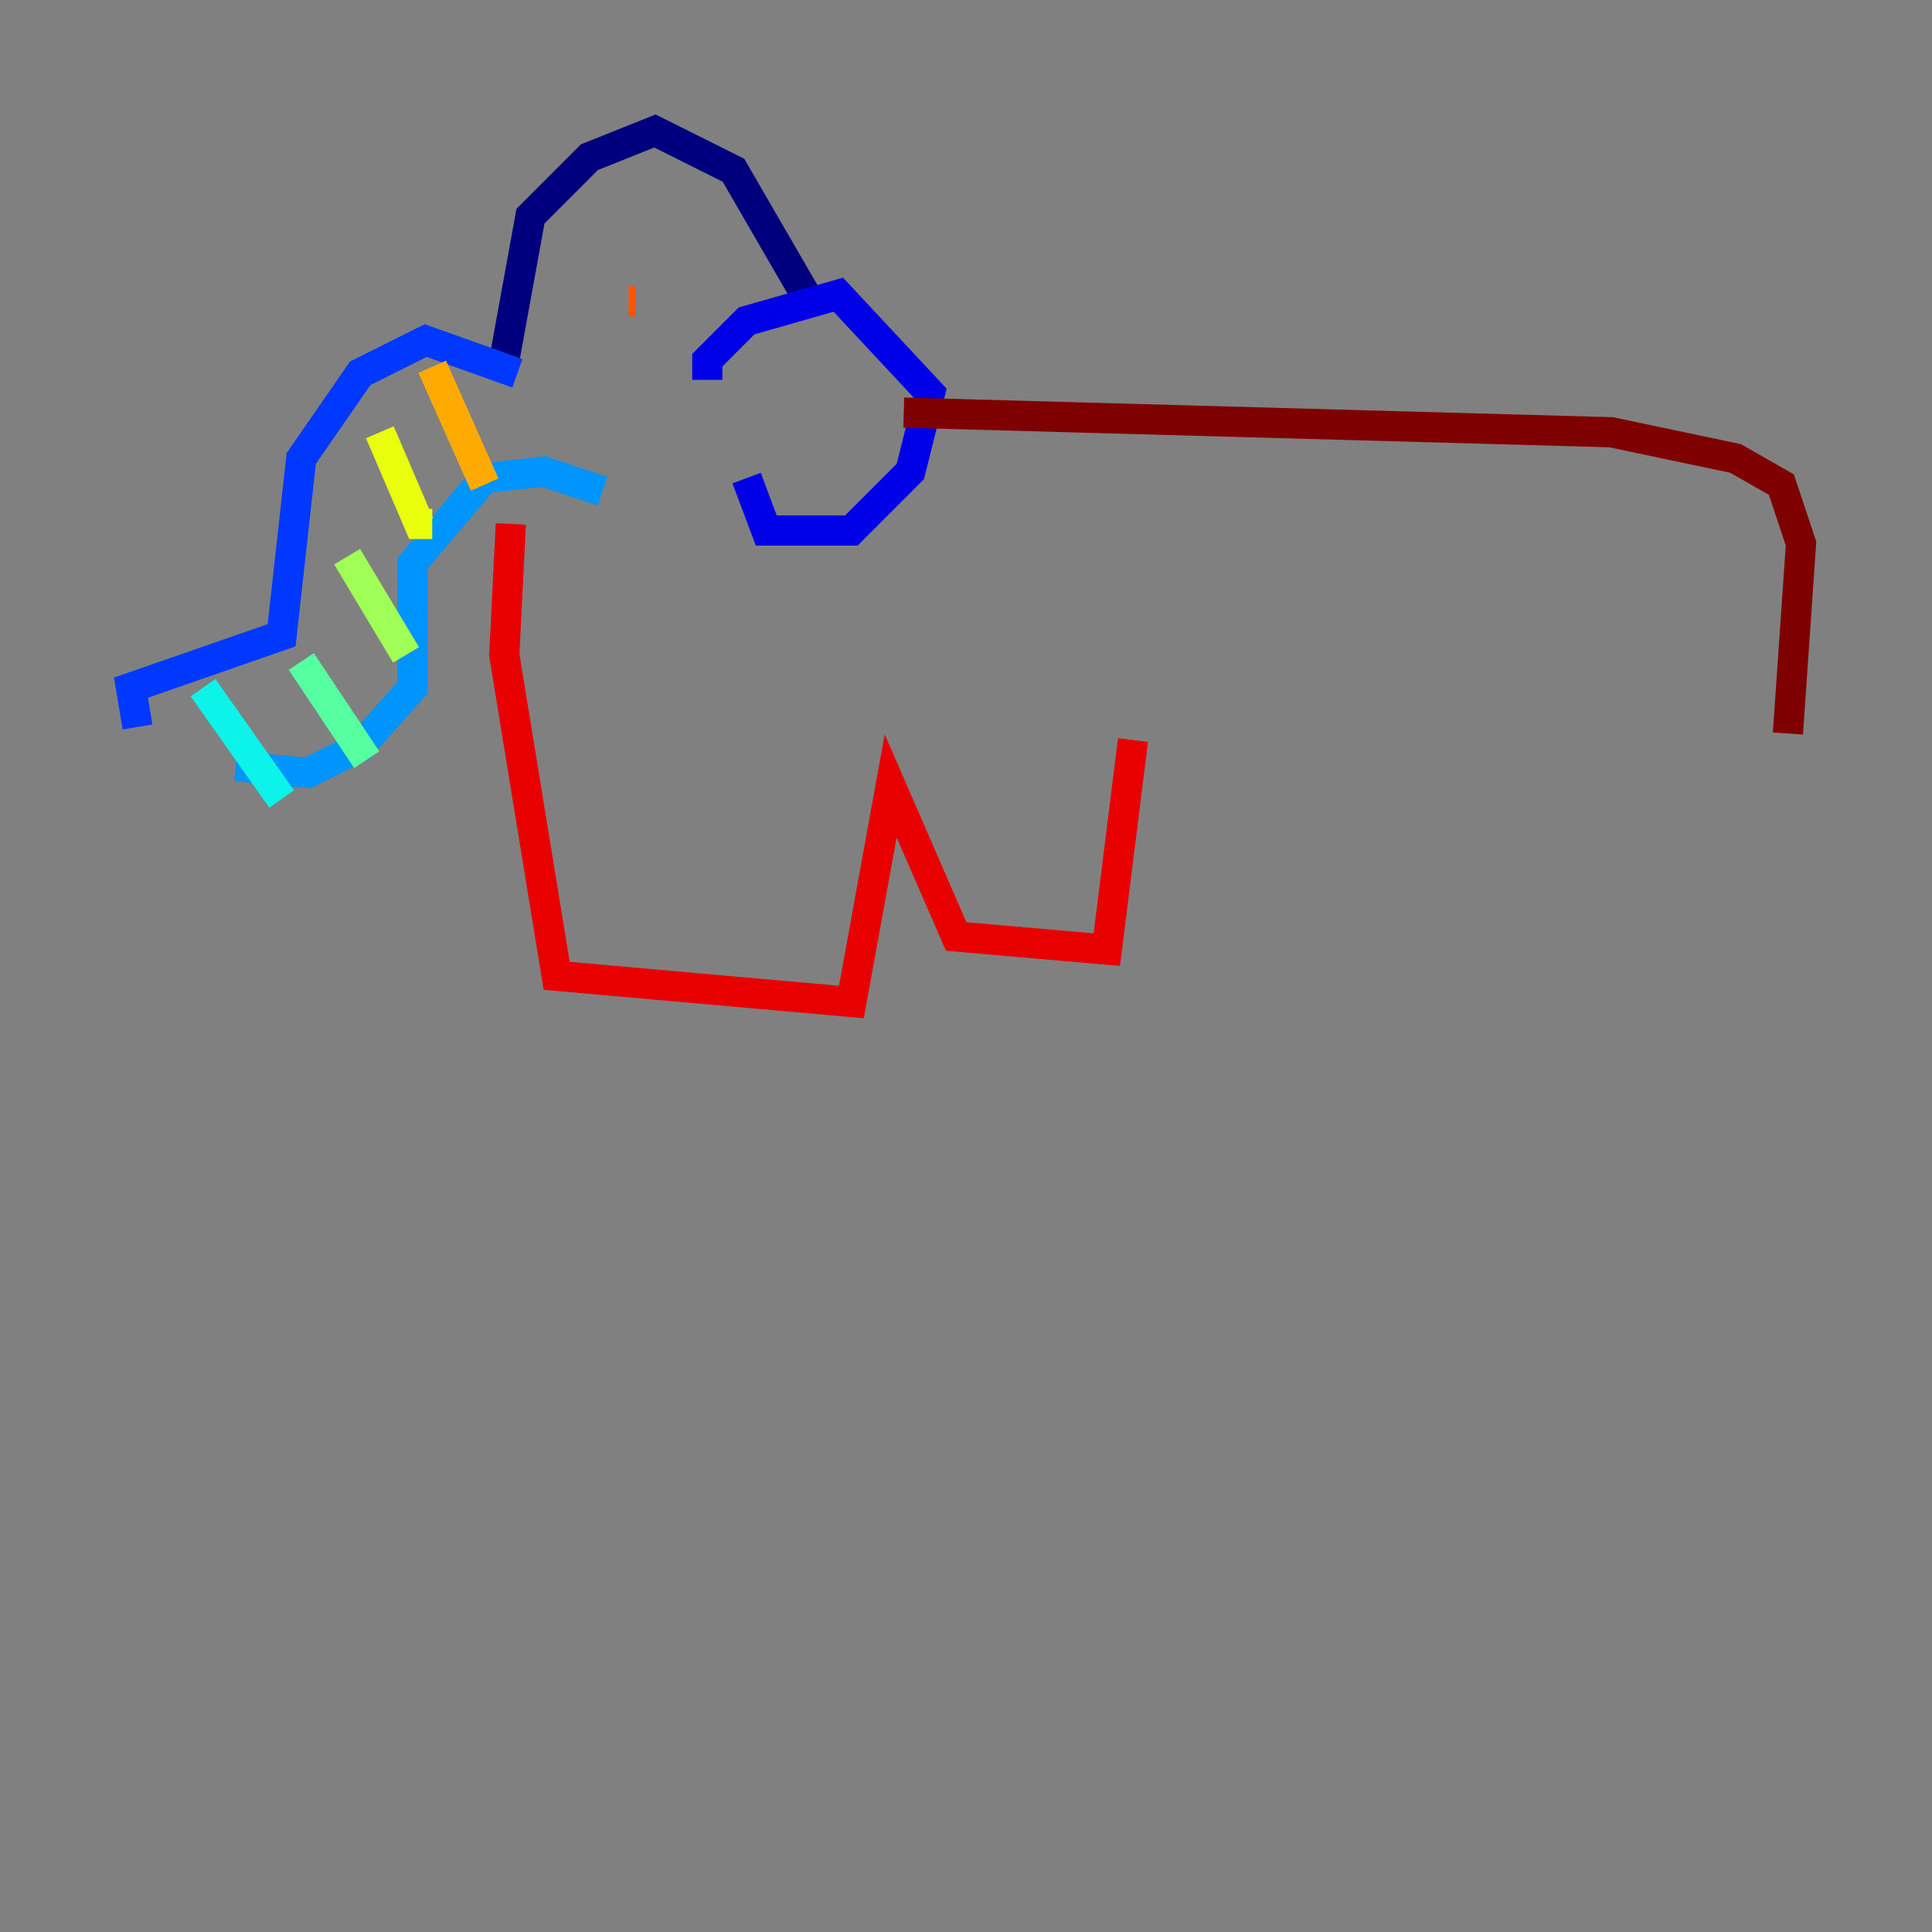 <?xml version="1.0" encoding="utf-8" ?>
<svg baseProfile="tiny" height="128" version="1.2" viewBox="0,0,128,128" width="128" xmlns="http://www.w3.org/2000/svg" xmlns:ev="http://www.w3.org/2001/xml-events" xmlns:xlink="http://www.w3.org/1999/xlink"><rect x="0" y="0" width="128" height="128" fill="#808080" stroke="none"/><defs /><polyline fill="none" points="33.41,23.864 35.146,14.319 39.051,10.414 43.39,8.678 48.597,11.281 53.37,19.525" stroke="#00007f" stroke-width="2" /><polyline fill="none" points="46.861,25.166 46.861,23.864 49.464,21.261 55.539,19.525 61.614,26.034 60.312,31.241 56.407,35.146 50.766,35.146 49.464,31.675" stroke="#0000e8" stroke-width="2" /><polyline fill="none" points="34.278,24.732 28.203,22.563 23.864,24.732 19.959,30.373 18.658,42.088 8.678,45.559 9.112,48.163" stroke="#0038ff" stroke-width="2" /><polyline fill="none" points="39.919,32.542 36.014,31.241 32.108,31.675 27.336,37.315 27.336,45.559 23.864,49.464 20.393,51.2 15.62,50.766" stroke="#0094ff" stroke-width="2" /><polyline fill="none" points="13.451,45.559 18.658,52.936" stroke="#0cf4ea" stroke-width="2" /><polyline fill="none" points="19.959,43.824 24.298,50.332" stroke="#56ffa0" stroke-width="2" /><polyline fill="none" points="22.997,36.881 26.902,43.39" stroke="#a0ff56" stroke-width="2" /><polyline fill="none" points="25.166,28.637 27.77,34.712 28.637,34.712" stroke="#eaff0c" stroke-width="2" /><polyline fill="none" points="28.637,24.298 32.108,32.108" stroke="#ffaa00" stroke-width="2" /><polyline fill="none" points="41.654,19.959 42.088,19.959" stroke="#ff5500" stroke-width="2" /><polyline fill="none" points="33.844,34.712 33.41,43.39 36.881,64.651 56.407,66.386 59.01,52.068 63.349,62.047 73.329,62.915 75.064,49.031" stroke="#e80000" stroke-width="2" /><polyline fill="none" points="59.878,27.336 106.739,28.637 114.983,30.373 118.02,32.108 119.322,36.014 118.454,48.597" stroke="#7f0000" stroke-width="2" /></svg>